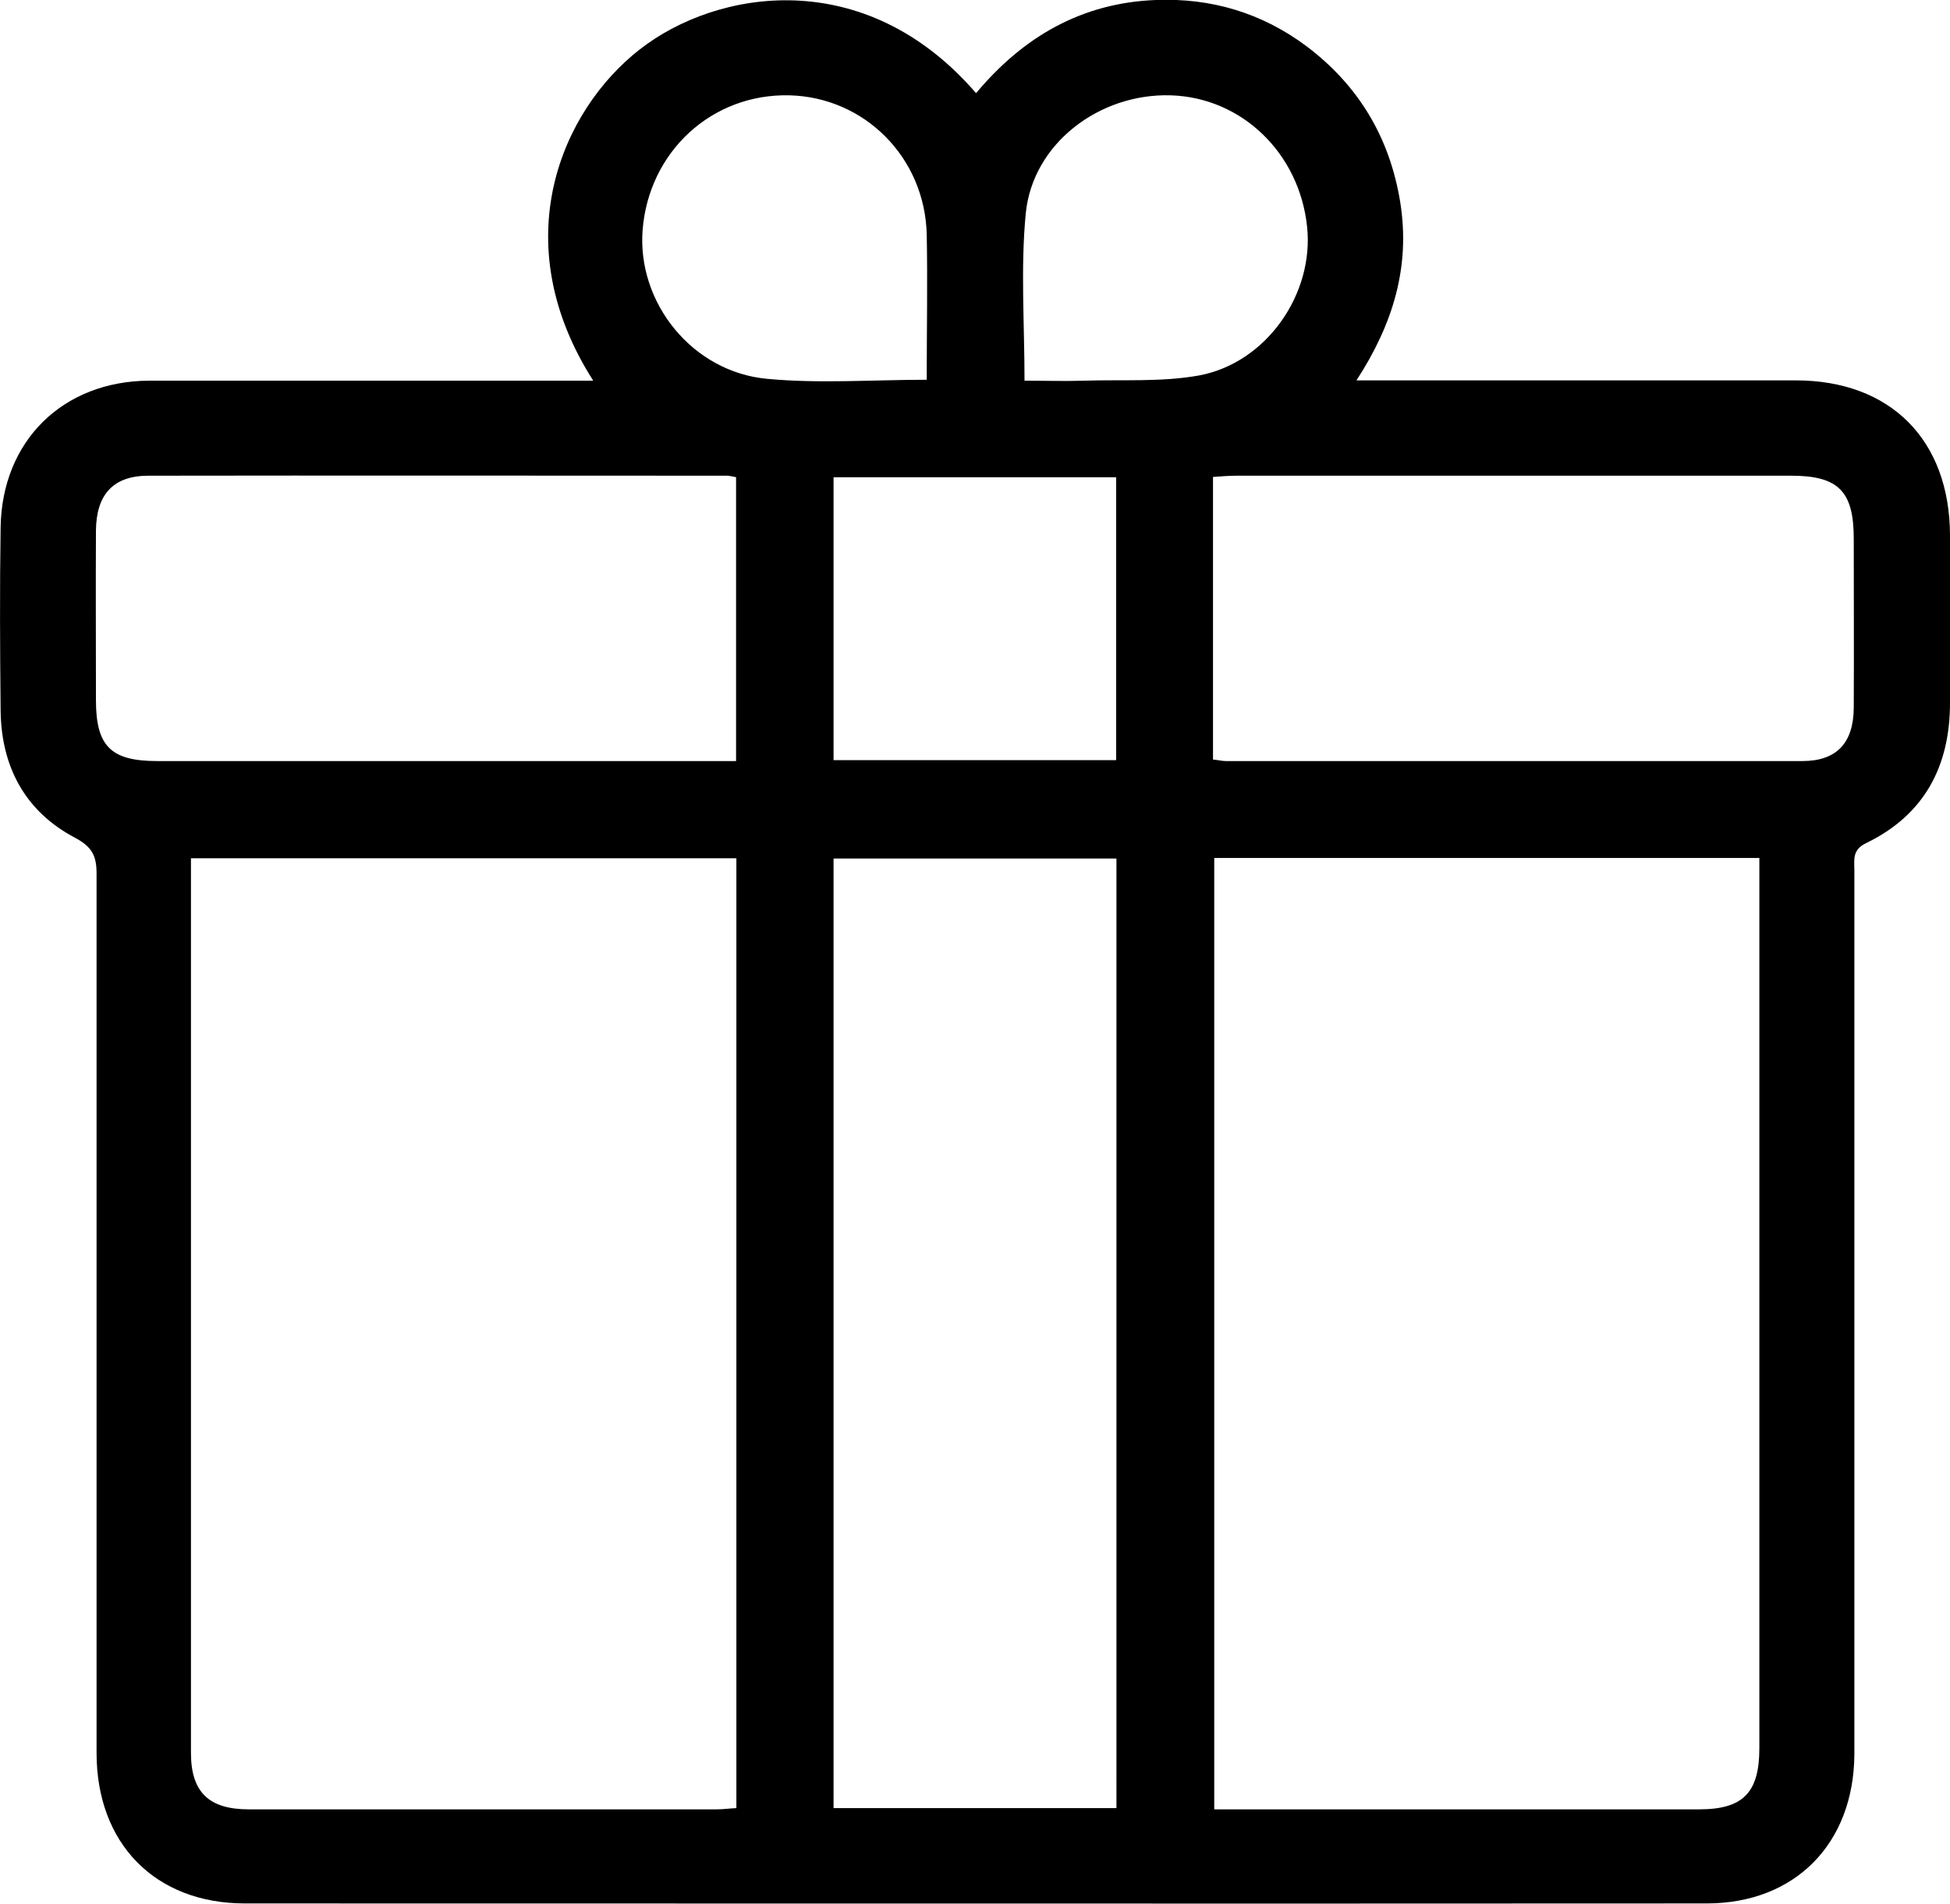 <svg xmlns="http://www.w3.org/2000/svg" id="a" viewBox="0 0 63.21 61.73"><path d="M19.23,12.34c-2.89-4.52-1.02-8.77,1.51-10.74,2.5-1.95,7.3-2.75,10.9,1.42C33.16,1.2,35.06,.09,37.47,0c1.8-.07,3.43,.42,4.87,1.49,1.69,1.27,2.71,2.96,3.05,5.07,.33,2.08-.23,3.94-1.42,5.77h.88c4.45,0,8.91,0,13.36,0,3.07,0,4.99,1.93,5,5.02,0,1.81,0,3.62,0,5.43,0,2.07-.84,3.64-2.72,4.55-.46,.22-.38,.55-.38,.89,0,8.39,0,16.79,0,25.18,0,1.16,0,2.32,0,3.47-.02,2.89-1.92,4.83-4.79,4.83-15.79,.01-31.59,0-47.38,0-2.91,0-4.81-1.94-4.81-4.88,0-9.5,0-19.01,0-28.51,0-.57-.15-.86-.69-1.15C.82,26.31,.04,24.86,.02,23.03c-.02-1.98-.03-3.96,0-5.93,.04-2.81,2.02-4.75,4.82-4.76,4.5,0,9,0,13.51,0h.88ZM6.19,27.82v.56c0,9.48,0,18.96,0,28.44,0,1.27,.58,1.83,1.87,1.83,5.06,0,10.11,0,15.17,0,.21,0,.42-.03,.64-.04V27.82H6.19Zm33.17,0v30.83h.7c5.01,0,10.01,0,15.02,0,1.42,0,1.95-.54,1.95-1.98,0-9.36,0-18.72,0-28.08v-.78h-17.67Zm-12.34,30.79h9.17V27.83h-9.17v30.78Zm-3.15-43.14c-.16-.03-.23-.05-.3-.05-6.25,0-12.5-.01-18.76,0-1.14,0-1.69,.61-1.7,1.78-.01,1.83,0,3.66,0,5.49,0,1.5,.48,1.98,1.99,1.98,5.99,0,11.98,0,17.96,0,.26,0,.51,0,.8,0V15.47Zm15.45,9.15c.19,.02,.3,.05,.42,.05,6.23,0,12.46,0,18.68,0,1.11,0,1.66-.58,1.67-1.72,.01-1.83,0-3.66,0-5.49,0-1.54-.5-2.04-2.03-2.04-5.99,0-11.98,0-17.96,0-.25,0-.51,.02-.78,.04v9.17Zm-3.14,.03V15.47h-9.16v9.17h9.16Zm-6.14-12.34c0-1.63,.03-3.17,0-4.71-.06-2.5-2.02-4.45-4.45-4.51-2.51-.06-4.56,1.82-4.76,4.37-.18,2.35,1.61,4.6,4.04,4.82,1.69,.16,3.4,.03,5.18,.03Zm3.17,.03c.68,0,1.3,.02,1.92,0,1.25-.04,2.52,.05,3.74-.17,2.19-.41,3.73-2.65,3.5-4.82-.25-2.39-2.12-4.19-4.42-4.26-2.32-.07-4.48,1.57-4.7,3.83-.17,1.76-.04,3.56-.04,5.43Z"></path></svg>